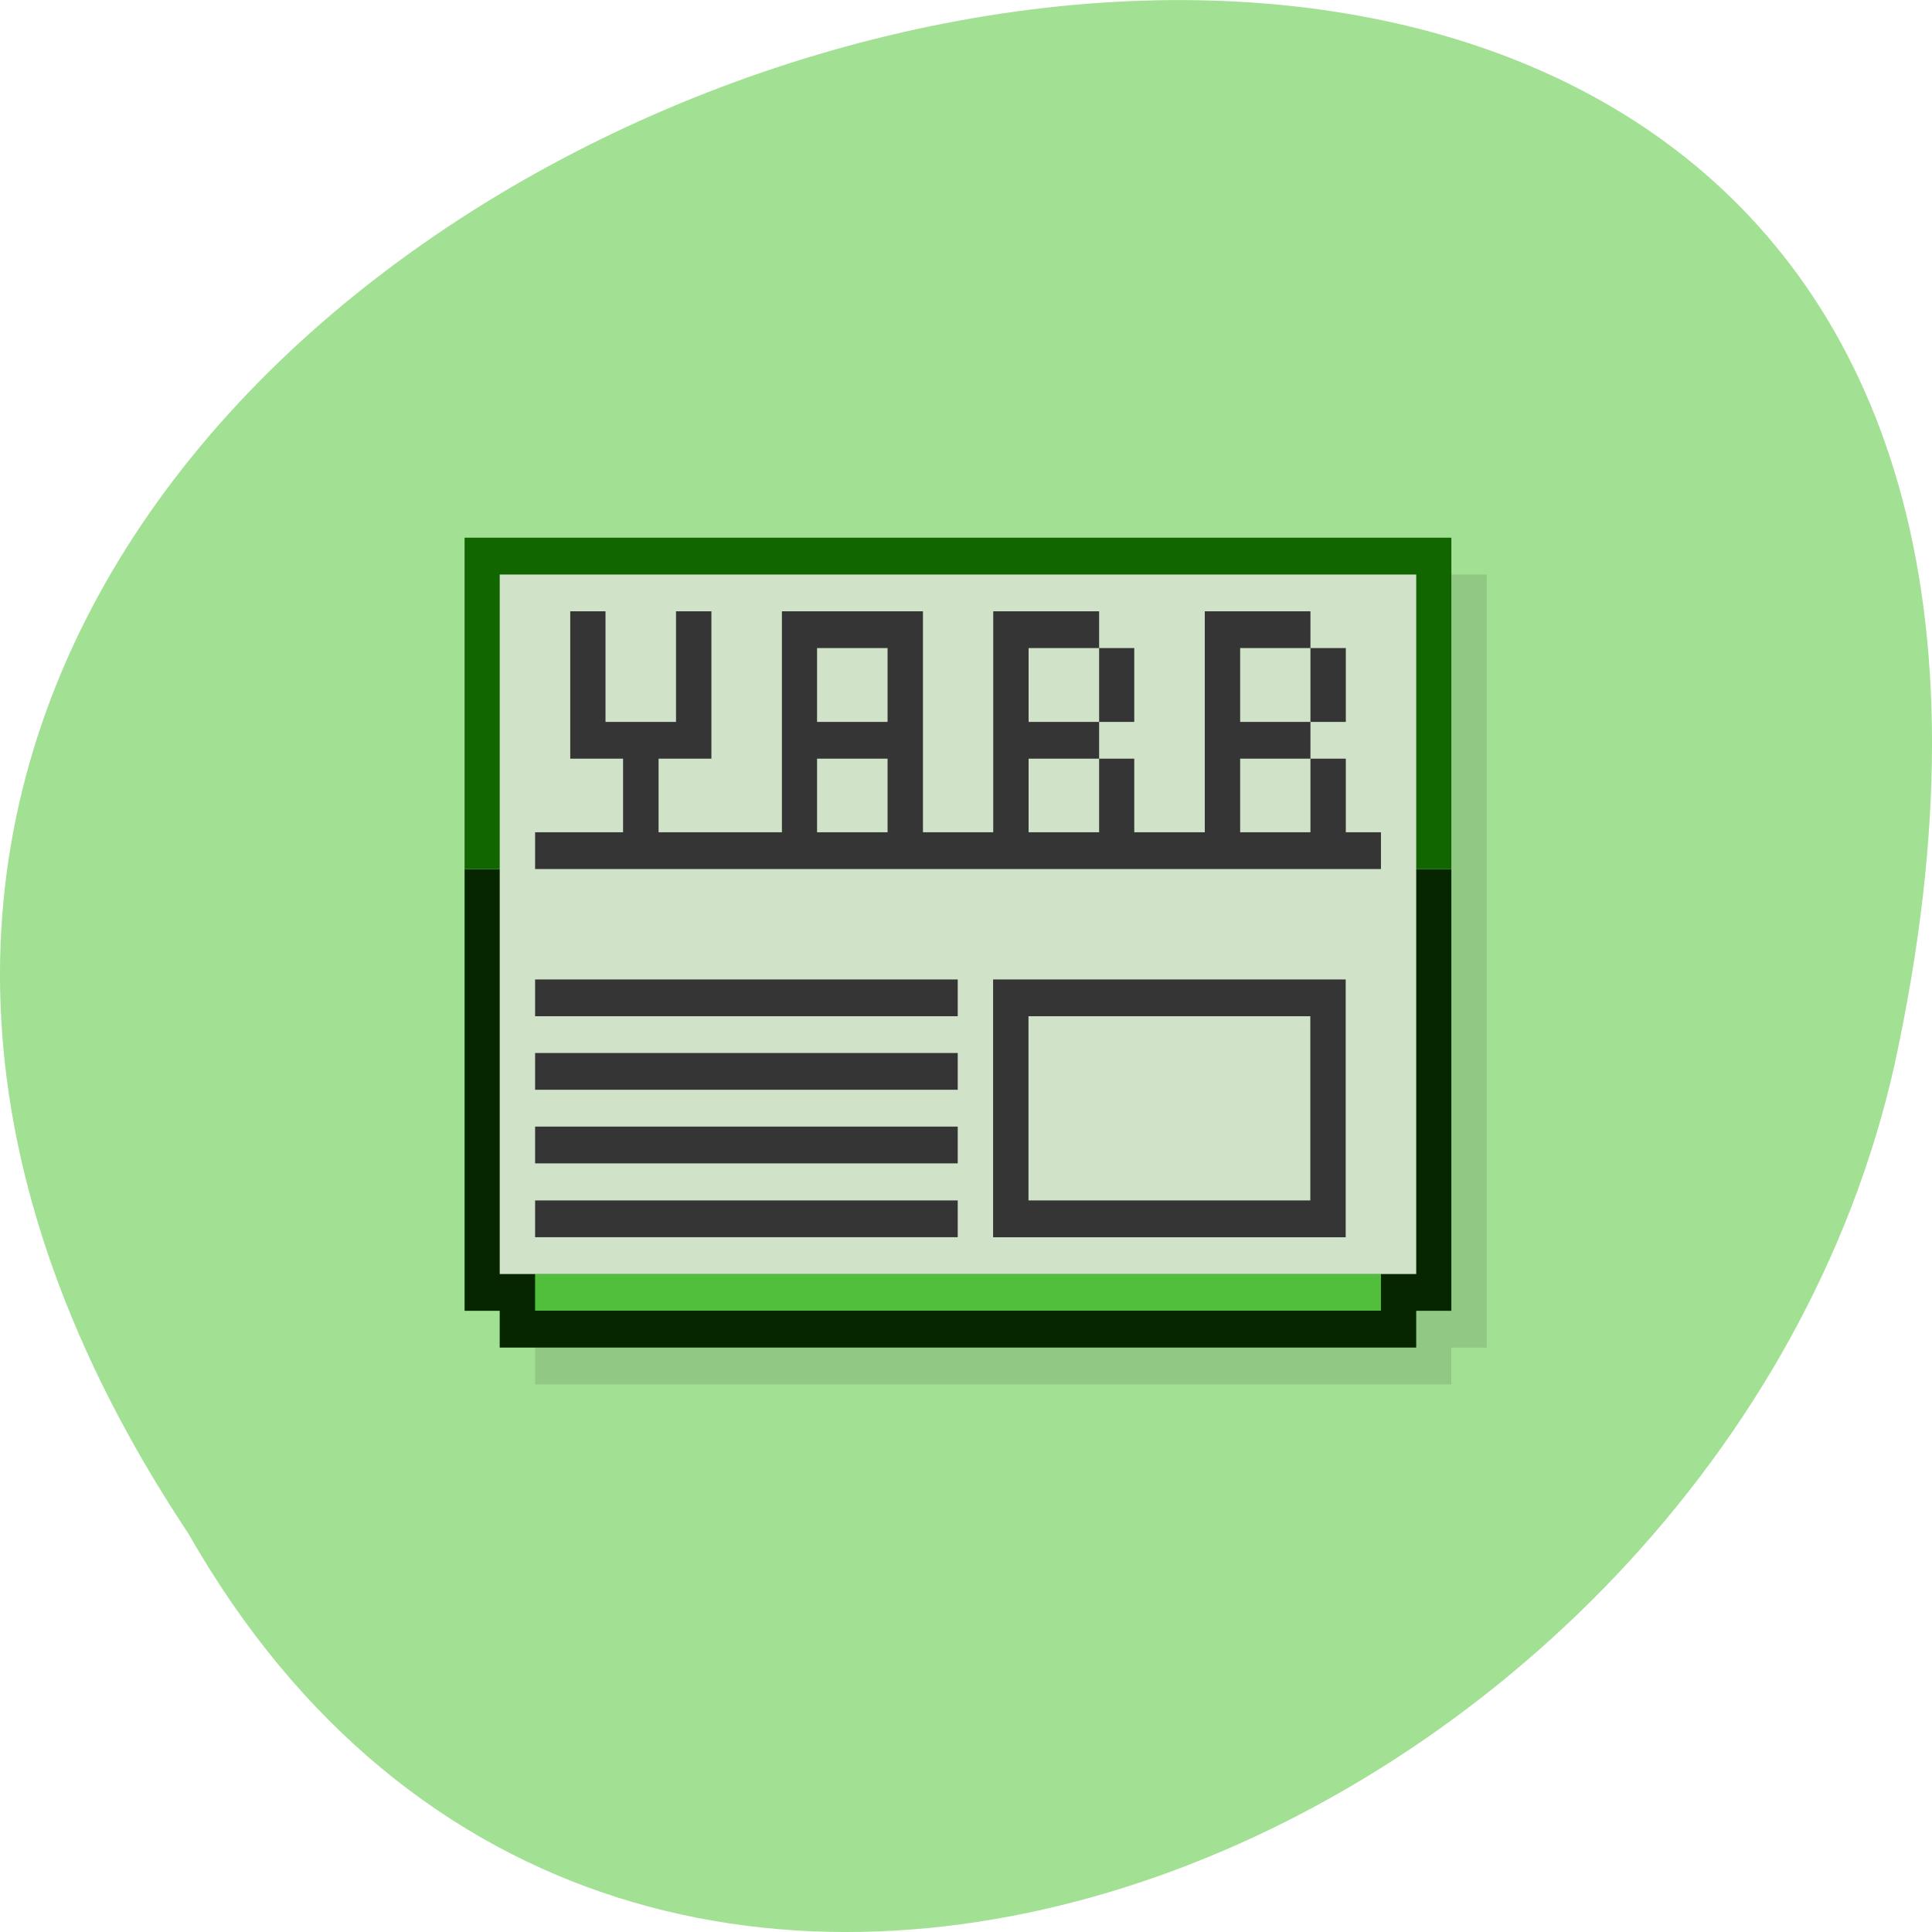 <svg xmlns="http://www.w3.org/2000/svg" viewBox="0 0 32 32"><path d="m 3.121 25.402 c -15.992 -24.05 35.01 -38.875 28.26 -7.773 c -2.875 12.852 -20.922 20.652 -28.26 7.773" fill="#a2e093"/><path d="m 8.277 9.516 v 12.805 h 0.586 v 0.609 h 15.176 v -0.609 h 0.586 v -12.805" fill-opacity="0.102"/><path d="m 7.695 14.395 v 7.316 h 0.582 v 0.609 h 15.18 v -0.609 h 0.582 v -7.316" fill="#062600"/><path d="m 8.863 21.1 h 14.01 v 0.609 h -14.01" fill="#51bf3b"/><path d="m 7.695 8.906 h 16.344 v 5.488 h -16.344" fill="#126600"/><path d="m 8.277 9.516 h 15.18 v 11.586 h -15.18" fill="#d0e3c9"/><g fill="#353535"><path d="m 9.445 10.125 v 2.441 h 0.875 v 1.219 h -1.457 v 0.609 h 14.01 v -0.609 h -0.582 v -1.219 h -0.586 v 1.219 h -1.164 v -1.219 h 1.164 v -0.609 h -1.164 v -1.223 h 1.164 v -0.609 h -1.75 v 3.66 h -1.168 v -1.219 h -0.582 v 1.219 h -1.168 v -1.219 h 1.168 v -0.609 h -1.168 v -1.223 h 1.168 v -0.609 h -1.754 v 3.66 h -1.164 v -3.66 h -2.336 v 3.66 h -2.043 v -1.219 h 0.875 v -2.441 h -0.586 v 1.832 h -1.168 v -1.832 m 8.176 0.609 v 1.223 h 0.582 v -1.223 m 2.918 0 v 1.223 h 0.586 v -1.223 m -8.758 0 h 1.168 v 1.223 h -1.168 m 0 0.609 h 1.168 v 1.219 h -1.168"/><path d="m 8.863 16.223 h 7 v 0.609 h -7"/><path d="m 8.863 17.441 h 7 v 0.609 h -7"/><path d="m 8.863 18.66 h 7 v 0.609 h -7"/><path d="m 8.863 19.883 h 7 v 0.609 h -7"/><path d="m 16.449 16.223 v 4.27 h 5.84 v -4.27 m -5.254 0.609 h 4.668 v 3.051 h -4.668"/></g></svg>